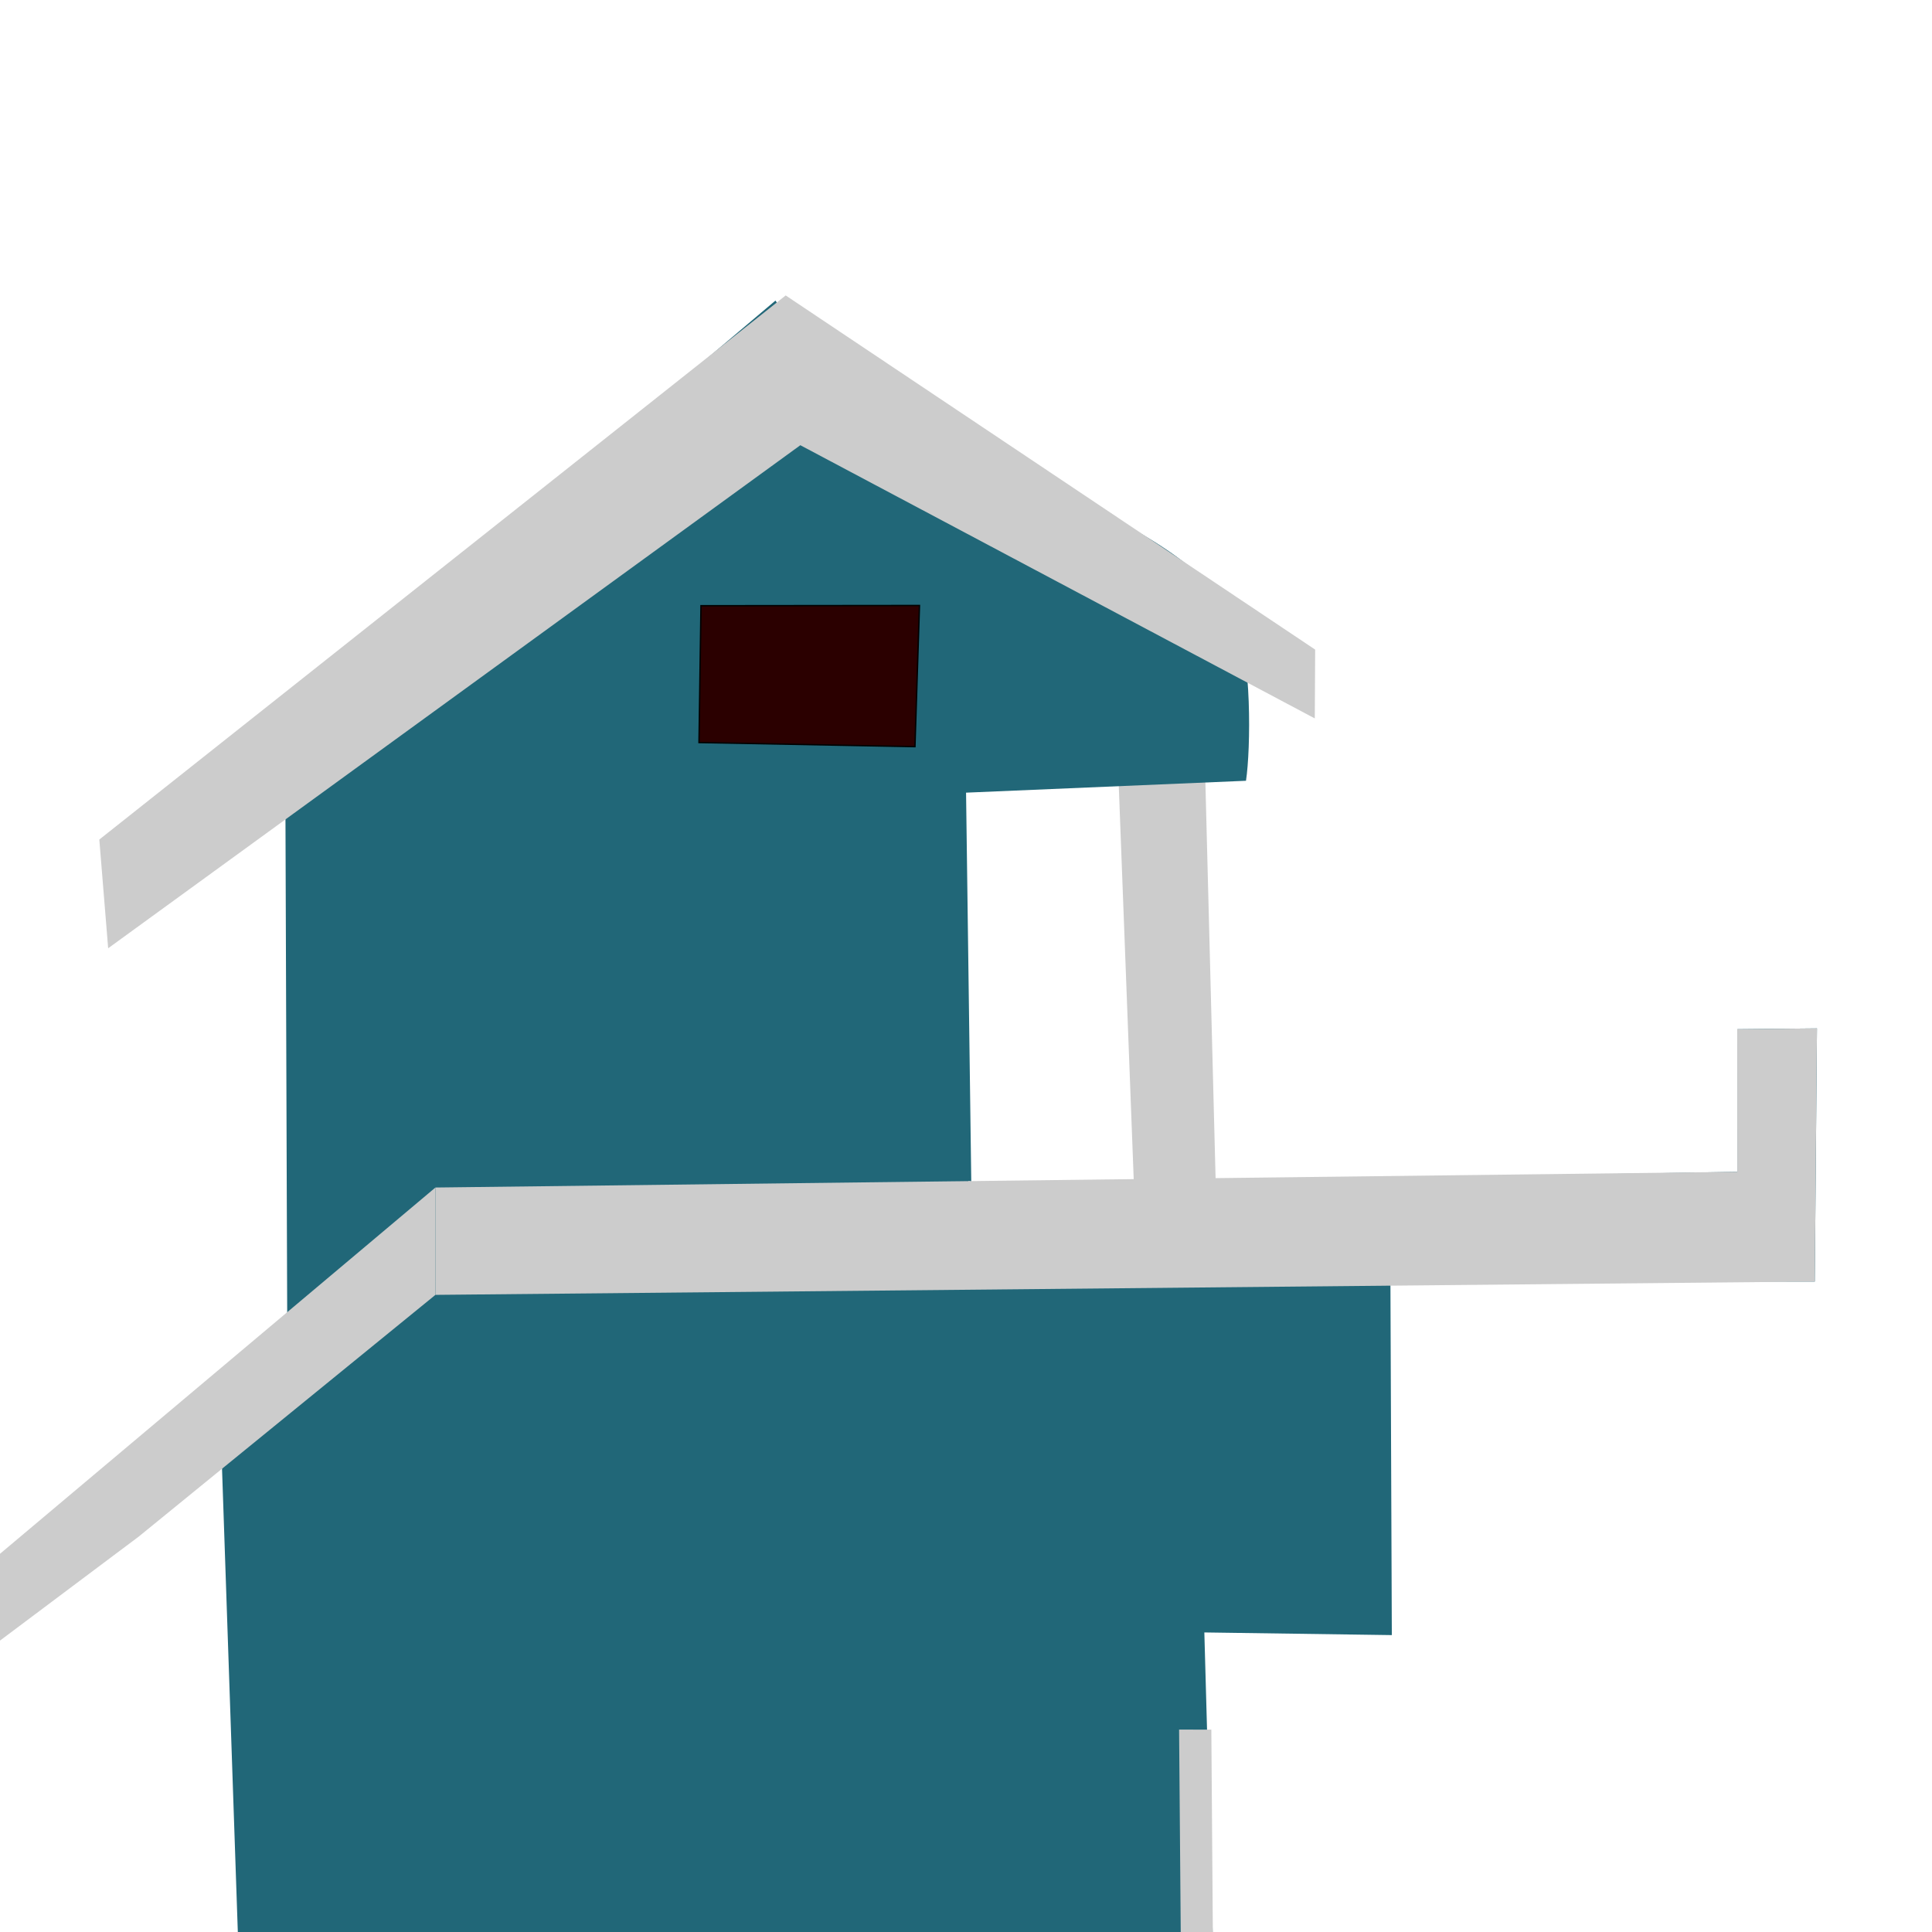 <?xml version="1.0" encoding="UTF-8" standalone="no"?>
<!-- Created with Inkscape (http://www.inkscape.org/) -->

<svg
   xmlns:dc="http://purl.org/dc/elements/1.1/"
   xmlns:cc="http://creativecommons.org/ns#"
   xmlns:rdf="http://www.w3.org/1999/02/22-rdf-syntax-ns#"
   xmlns:svg="http://www.w3.org/2000/svg"
   xmlns="http://www.w3.org/2000/svg"
   xmlns:sodipodi="http://sodipodi.sourceforge.net/DTD/sodipodi-0.dtd"
   xmlns:inkscape="http://www.inkscape.org/namespaces/inkscape"
   width="200mm"
   height="200mm"
   viewBox="0 0 200 200"
   version="1.1"
   id="svg825"
   inkscape:version="0.92.3 (2405546, 2018-03-11)"
   sodipodi:docname="house2.svg">
  <defs
     id="defs819" />
  <sodipodi:namedview
     id="base"
     pagecolor="#ffffff"
     bordercolor="#666666"
     borderopacity="1.0"
     inkscape:pageopacity="0.0"
     inkscape:pageshadow="2"
     inkscape:zoom="0.98994949"
     inkscape:cx="320.84308"
     inkscape:cy="317.56339"
     inkscape:document-units="mm"
     inkscape:current-layer="layer1"
     showgrid="false"
     inkscape:window-width="1920"
     inkscape:window-height="1018"
     inkscape:window-x="0"
     inkscape:window-y="34"
     inkscape:window-maximized="1" />
  <g
     inkscape:label="Layer 1"
     inkscape:groupmode="layer"
     id="layer1"
     transform="translate(0,-97)">
    <path
       style="fill:#cccccc;fill-opacity:1;stroke:none;stroke-width:0.311px;stroke-linecap:butt;stroke-linejoin:miter;stroke-opacity:1"
       d="m 115.755,176.767 1.642,43.246 h 8.467 l -1.114,-43.246 v 0"
       id="path1440"
       inkscape:connector-curvature="0"
       sodipodi:nodetypes="ccccc" />
    <path
       style="fill:#216778;stroke:none;stroke-width:0.265px;stroke-linecap:butt;stroke-linejoin:miter;stroke-opacity:1"
       d="m 15.573,182.851 0.916,7.551 13.055,-10.836 0.187,53.595 -6.904,11.266 1.818,53.329 100.915,0.176 -0.887,-31.942 19.408,0.275 -0.145,-36.615 43.931,0.015 0.225,-26.205 -8.248,0.082 0.003,14.765 -79.585,1.336 -0.152,-11.353 c -30.475,2.035 -6.428,9.753 0.435,11.025 l -0.539,-40.259 28.978,-1.231 c 0.506,-3.323 0.6,-13.062 -1.074,-16.473 -5.71,-11.631 -28.7,-14.671 -46.576,-31.651 l -1.058,-1.587 z"
       id="path1373"
       inkscape:connector-curvature="0"
       sodipodi:nodetypes="cccccccccccccccccccsccc" />
    <path
       style="fill:#cccccc;stroke:none;stroke-width:0.265px;stroke-linecap:butt;stroke-linejoin:miter;stroke-opacity:1"
       d="m 82.852,143.088 -71.655,52.076 -0.916,-11.255 71.053,-56.325 54.811,36.662 -0.038,7.125 v 0 z"
       id="path1375"
       inkscape:connector-curvature="0"
       sodipodi:nodetypes="cccccccc" />
    <path
       style="fill:#cccccc;stroke:none;stroke-width:0.061px;stroke-linecap:butt;stroke-linejoin:miter;stroke-opacity:1"
       d="m 122.235,297.731 -0.176,-21.687 3.338,0.009 0.162,21.878 z"
       id="path1377"
       inkscape:connector-curvature="0"
       inkscape:transform-center-x="-3.0808174"
       inkscape:transform-center-y="-2.1361761"
       sodipodi:nodetypes="ccccc" />
    <path
       style="fill:#2b0000;stroke:#000000;stroke-width:0.145px;stroke-linecap:butt;stroke-linejoin:miter;stroke-opacity:1"
       d="m 72.567,159.704 22.616,-0.024 -0.469,14.614 -22.353,-0.427 z"
       id="path1379"
       inkscape:connector-curvature="0"
       sodipodi:nodetypes="ccccc" />
    <path
       style="fill:#cccccc;fill-opacity:1;stroke:none;stroke-width:0.265px;stroke-linecap:butt;stroke-linejoin:miter;stroke-opacity:1"
       d="M 45.076,231.044 14.36,256.068 -0.865,267.482 -12.09,268.017 45.076,219.932 Z"
       id="path1438"
       inkscape:connector-curvature="0" />
    <path
       style="fill:#cccccc;stroke:none;stroke-width:0.265px;stroke-linecap:butt;stroke-linejoin:miter;stroke-opacity:1"
       d="m 45.076,219.932 134.77,-1.625 -0.003,-14.765 8.248,-0.082 -0.225,26.205 -142.789,1.379 z"
       id="path818"
       inkscape:connector-curvature="0" />
  </g>
</svg>
